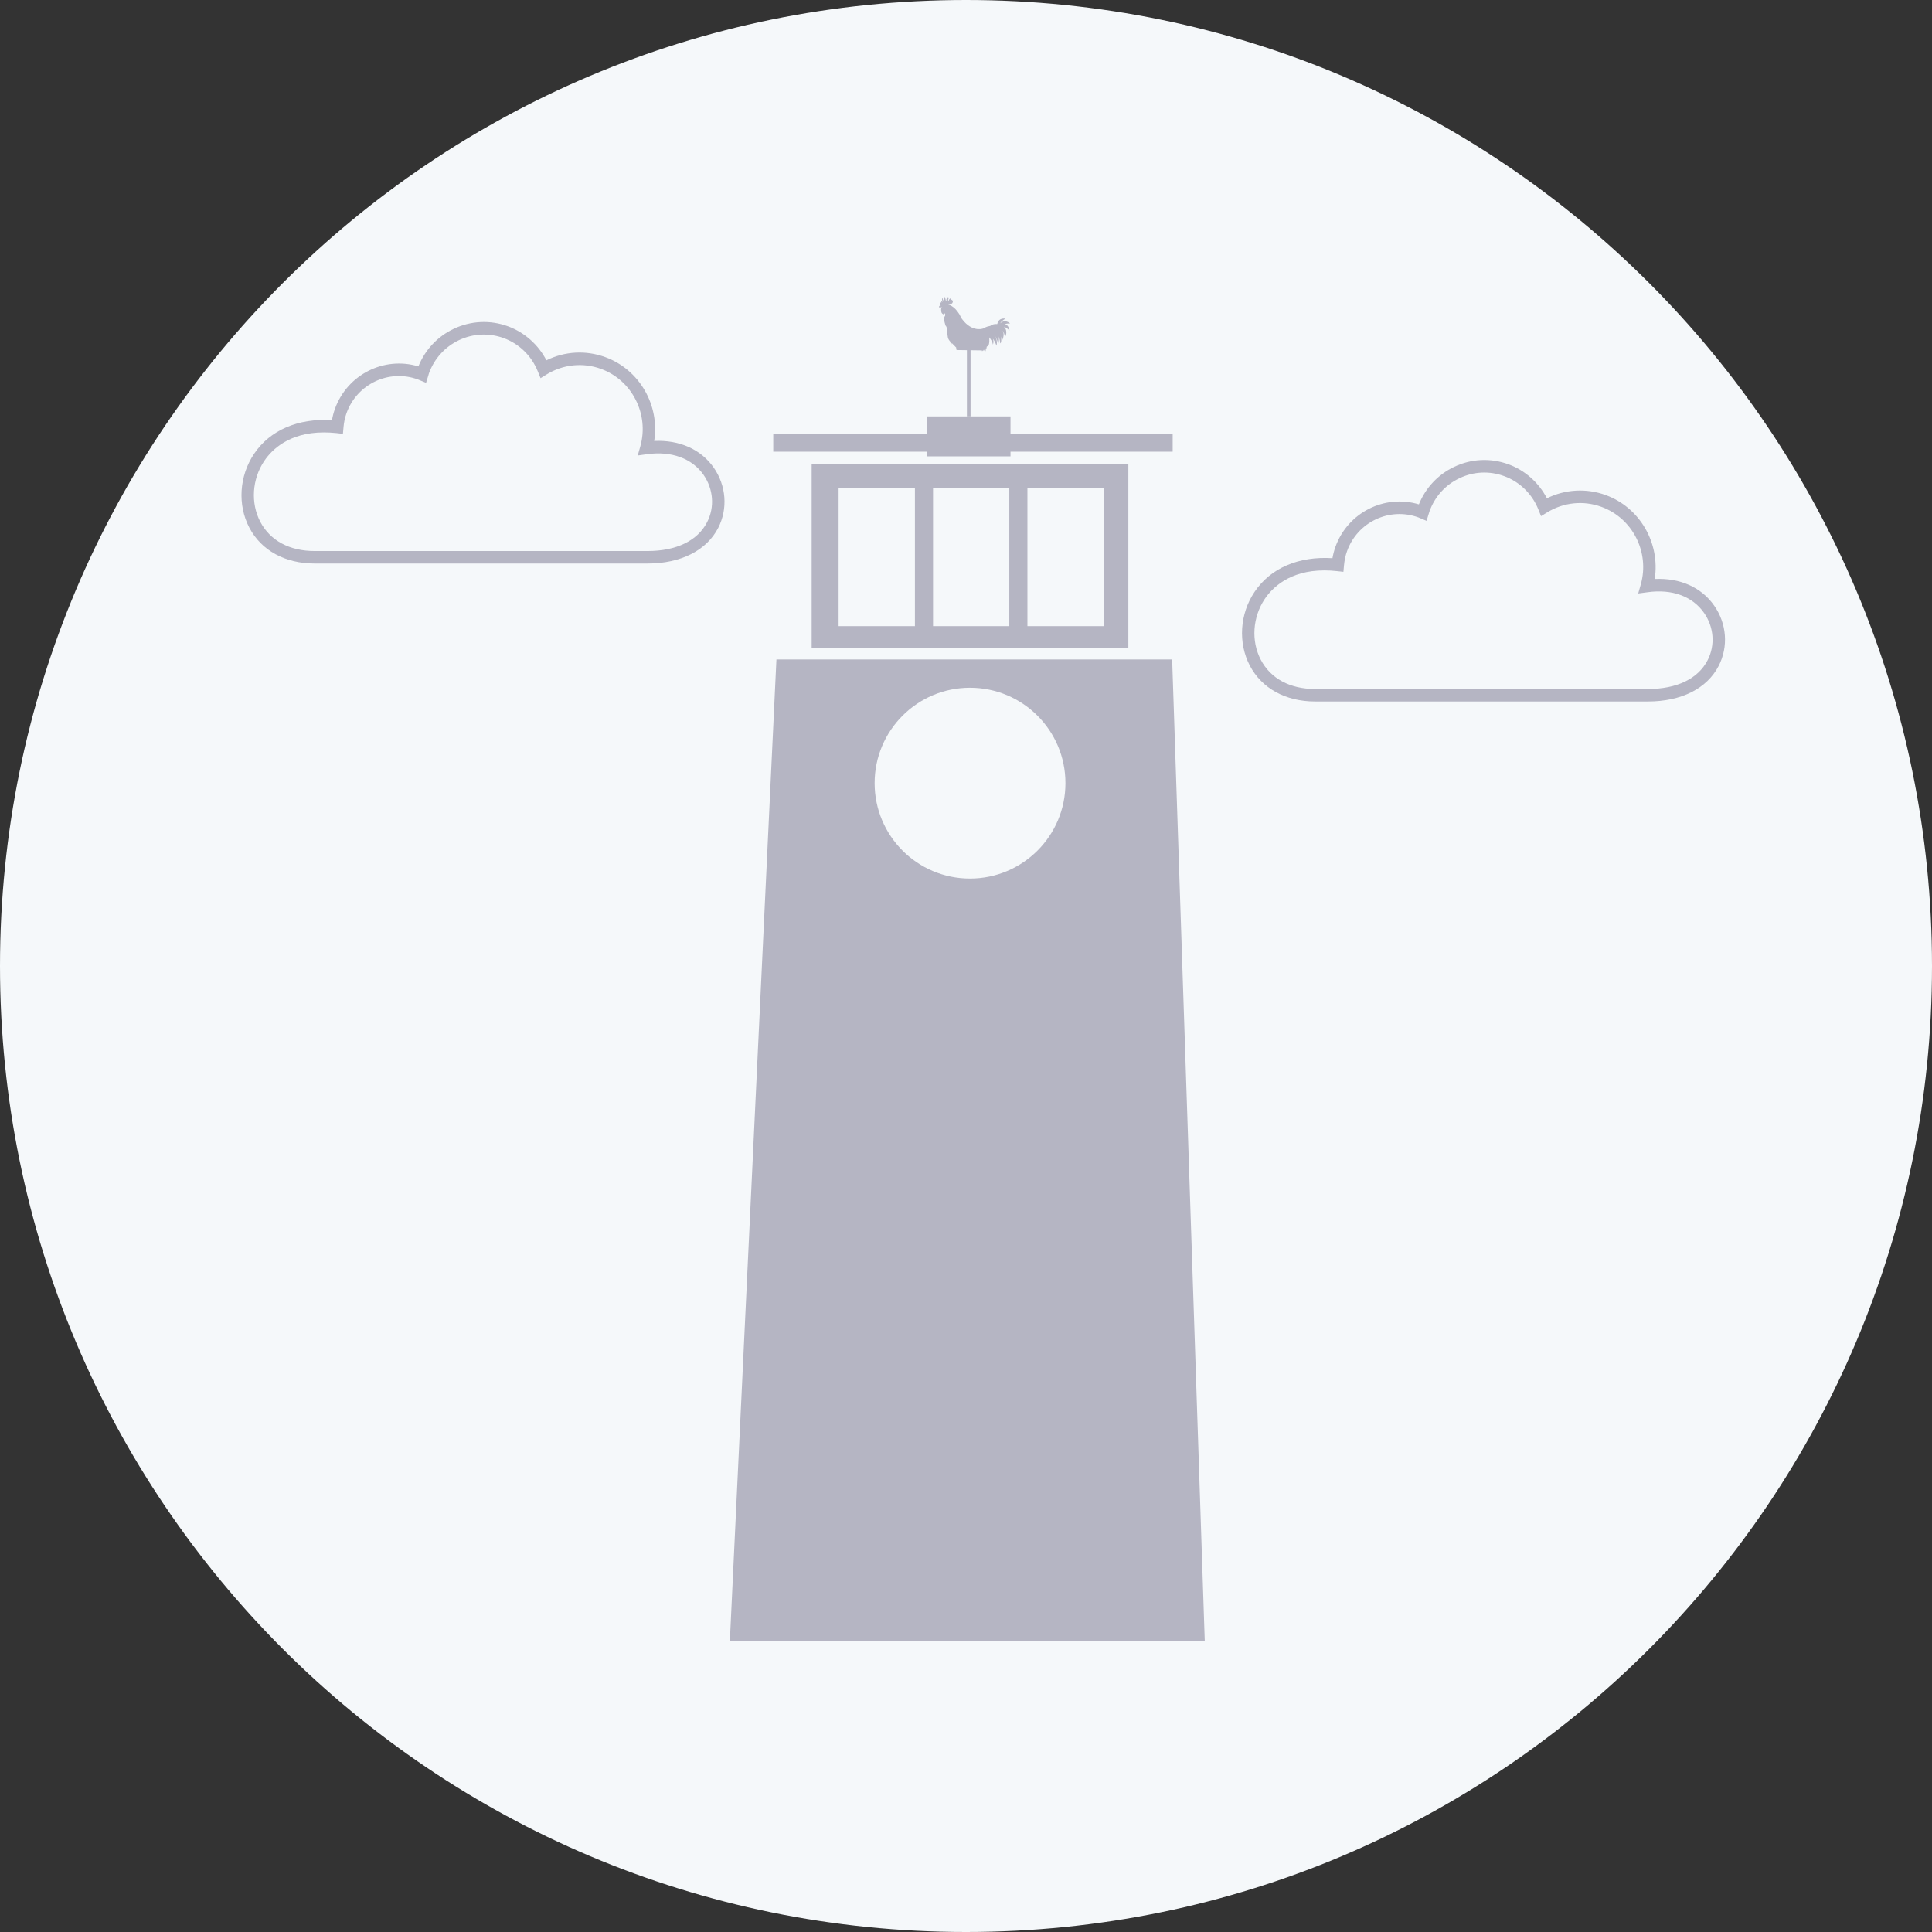 <svg width="34" height="34" viewBox="0 0 34 34" fill="none" xmlns="http://www.w3.org/2000/svg">
<rect x="0" y="0" width="34" height="34" fill="#333333" stroke="none"/>
<g clip-path="url(#clip0_26_1202)">
<path d="M34 17C34 7.611 26.389 0 17 0C7.611 0 0 7.611 0 17C0 26.389 7.611 34 17 34C26.389 34 34 26.389 34 17Z" fill="#F5F8FA"/>
<path d="M12.844 28.886L13.664 11.605H20.628L21.202 28.886H12.844Z" fill="#B5B5C3"/>
<path d="M19.857 8.171H14.284V11.402H19.857V8.171Z" fill="#B5B5C3"/>
<path d="M18.75 13.782C18.75 14.709 17.998 15.461 17.07 15.461C16.143 15.461 15.392 14.709 15.392 13.782C15.392 12.855 16.143 12.103 17.07 12.103C17.998 12.103 18.75 12.855 18.75 13.782Z" fill="#F5F8FA"/>
<path d="M16.837 6.16C16.837 6.16 16.824 6.152 16.828 6.117L16.756 6.043C16.756 6.043 16.753 6.04 16.748 6.036C16.742 6.049 16.743 6.064 16.743 6.064C16.718 6.038 16.728 6.017 16.728 6.017C16.709 5.997 16.686 5.968 16.681 5.937C16.681 5.937 16.665 5.842 16.665 5.791C16.662 5.77 16.655 5.741 16.64 5.73C16.64 5.729 16.639 5.729 16.639 5.728C16.636 5.718 16.607 5.622 16.614 5.599C16.614 5.599 16.614 5.598 16.615 5.598C16.617 5.584 16.621 5.571 16.63 5.562C16.63 5.562 16.631 5.561 16.631 5.561C16.632 5.557 16.637 5.535 16.631 5.508C16.629 5.516 16.623 5.525 16.611 5.534C16.611 5.534 16.58 5.531 16.567 5.494C16.567 5.494 16.567 5.497 16.565 5.479C16.565 5.476 16.565 5.474 16.565 5.473C16.562 5.461 16.556 5.42 16.577 5.415C16.577 5.415 16.578 5.412 16.58 5.409H16.526C16.526 5.409 16.519 5.378 16.553 5.377H16.555C16.526 5.342 16.561 5.316 16.561 5.316C16.557 5.336 16.567 5.326 16.567 5.326C16.562 5.291 16.575 5.296 16.575 5.296C16.586 5.327 16.587 5.307 16.587 5.307C16.565 5.239 16.59 5.25 16.59 5.25C16.586 5.272 16.609 5.296 16.609 5.296C16.622 5.294 16.617 5.218 16.617 5.218C16.634 5.235 16.643 5.278 16.643 5.278C16.642 5.303 16.655 5.289 16.655 5.289C16.65 5.253 16.668 5.253 16.668 5.253C16.679 5.251 16.685 5.221 16.685 5.221C16.697 5.245 16.693 5.258 16.69 5.265C16.687 5.27 16.685 5.275 16.685 5.281C16.685 5.299 16.697 5.287 16.697 5.287C16.712 5.242 16.74 5.253 16.74 5.253C16.726 5.257 16.729 5.275 16.729 5.275C16.734 5.293 16.756 5.272 16.756 5.272C16.754 5.303 16.77 5.285 16.77 5.285C16.776 5.369 16.695 5.355 16.695 5.355C16.681 5.353 16.669 5.352 16.66 5.352C16.723 5.363 16.831 5.411 16.915 5.59C16.916 5.592 16.915 5.593 16.915 5.593C16.917 5.596 16.919 5.599 16.921 5.602C16.921 5.602 16.939 5.627 16.967 5.66C17.143 5.854 17.312 5.778 17.312 5.778C17.332 5.764 17.354 5.754 17.377 5.747C17.395 5.742 17.412 5.738 17.428 5.735C17.462 5.705 17.511 5.7 17.55 5.703C17.577 5.579 17.693 5.609 17.693 5.609C17.644 5.636 17.616 5.664 17.602 5.69C17.689 5.607 17.776 5.693 17.776 5.693C17.738 5.692 17.709 5.695 17.685 5.702C17.759 5.728 17.765 5.816 17.765 5.816C17.727 5.779 17.695 5.759 17.667 5.75C17.749 5.829 17.687 5.934 17.687 5.934C17.678 5.883 17.663 5.845 17.646 5.818C17.687 5.902 17.635 5.99 17.635 5.99C17.63 5.964 17.624 5.941 17.618 5.921C17.628 6.05 17.602 6.041 17.602 6.041C17.598 5.992 17.587 5.953 17.573 5.922C17.591 5.993 17.566 6.069 17.566 6.069C17.558 5.99 17.528 5.934 17.494 5.894C17.57 5.989 17.536 6.083 17.536 6.083C17.52 6.034 17.498 5.993 17.473 5.96C17.495 6.022 17.473 6.063 17.473 6.063C17.468 6.02 17.441 5.976 17.409 5.937C17.409 5.938 17.422 6.074 17.378 6.102C17.378 6.102 17.378 6.099 17.379 6.095H17.367L17.356 6.148L17.349 6.127C17.349 6.132 17.347 6.189 17.347 6.187C17.347 6.185 17.335 6.144 17.335 6.144V6.168L17.33 6.156C17.328 6.152 17.323 6.153 17.323 6.157L17.322 6.168C17.322 6.172 17.317 6.172 17.316 6.168C17.314 6.16 17.312 6.151 17.312 6.151C17.312 6.151 17.311 6.159 17.31 6.166C17.31 6.169 17.306 6.17 17.304 6.168C17.302 6.165 17.298 6.167 17.298 6.17V6.175C17.299 6.179 17.294 6.18 17.293 6.177L17.285 6.164C17.283 6.161 17.279 6.163 17.279 6.166V6.175C17.279 6.179 17.273 6.18 17.272 6.177L17.269 6.166C17.268 6.162 17.264 6.162 17.263 6.166" fill="#B5B5C3"/>
<path d="M17.08 6.114H17.016V7.328H17.08V6.114Z" fill="#B5B5C3"/>
<path d="M20.637 7.632H13.608V7.949H20.637V7.632Z" fill="#B5B5C3"/>
<path d="M17.783 7.328H16.313V8.031H17.783V7.328Z" fill="#B5B5C3"/>
<path d="M17.762 8.59H16.42V11.019H17.762V8.59Z" fill="#F5F8FA"/>
<path d="M16.101 8.59H14.758V11.019H16.101V8.59Z" fill="#F5F8FA"/>
<path d="M19.424 8.59H18.081V11.019H19.424V8.59Z" fill="#F5F8FA"/>
<path d="M11.394 9.917H5.538C5.018 9.917 4.598 9.687 4.388 9.286C4.177 8.885 4.21 8.375 4.471 7.987C4.751 7.57 5.246 7.357 5.842 7.394C5.854 7.326 5.871 7.259 5.894 7.196C6.111 6.591 6.759 6.266 7.363 6.448C7.481 6.155 7.701 5.921 7.986 5.786C8.288 5.644 8.626 5.628 8.938 5.742C9.23 5.849 9.472 6.064 9.616 6.341C9.939 6.181 10.31 6.16 10.652 6.285C11.256 6.505 11.612 7.133 11.513 7.76C11.957 7.74 12.334 7.906 12.56 8.229C12.781 8.546 12.812 8.953 12.639 9.29C12.434 9.688 11.98 9.917 11.394 9.917H11.394ZM5.7 7.61C5.086 7.61 4.783 7.915 4.651 8.111C4.435 8.432 4.408 8.853 4.581 9.183C4.755 9.514 5.095 9.697 5.538 9.697H11.394C11.903 9.697 12.276 9.516 12.444 9.189C12.58 8.925 12.555 8.606 12.381 8.356C12.178 8.066 11.816 7.934 11.388 7.993L11.223 8.016L11.269 7.854C11.427 7.29 11.124 6.691 10.577 6.492C10.26 6.376 9.912 6.411 9.622 6.588L9.513 6.655L9.464 6.535C9.355 6.263 9.136 6.049 8.864 5.95C8.606 5.856 8.327 5.869 8.078 5.986C7.83 6.104 7.642 6.312 7.548 6.572C7.545 6.582 7.542 6.592 7.54 6.601L7.498 6.737L7.37 6.684C7.364 6.681 7.358 6.679 7.352 6.677C6.845 6.491 6.282 6.758 6.098 7.271C6.07 7.35 6.052 7.434 6.045 7.522L6.035 7.635L5.924 7.622C5.845 7.614 5.77 7.61 5.7 7.61L5.7 7.61Z" fill="#B5B5C3"/>
<path d="M29.001 12.345H23.145C22.625 12.345 22.206 12.115 21.995 11.714C21.785 11.313 21.817 10.803 22.078 10.416C22.358 9.998 22.854 9.785 23.449 9.823C23.461 9.754 23.478 9.688 23.501 9.624C23.718 9.019 24.366 8.694 24.97 8.876C25.088 8.584 25.308 8.35 25.593 8.215C25.895 8.072 26.233 8.057 26.546 8.171C26.837 8.277 27.079 8.492 27.223 8.769C27.546 8.61 27.918 8.588 28.259 8.713C28.863 8.933 29.219 9.562 29.12 10.189C29.564 10.168 29.941 10.334 30.167 10.658C30.389 10.975 30.419 11.381 30.246 11.718C30.041 12.117 29.588 12.345 29.001 12.345H29.001ZM23.307 10.038C22.694 10.038 22.39 10.344 22.258 10.54C22.043 10.861 22.015 11.281 22.188 11.611C22.362 11.943 22.702 12.125 23.145 12.125H29.001C29.511 12.125 29.884 11.945 30.052 11.617C30.187 11.353 30.163 11.034 29.988 10.785C29.785 10.494 29.424 10.362 28.996 10.422L28.83 10.444L28.876 10.282C29.034 9.718 28.731 9.12 28.184 8.92C27.867 8.804 27.519 8.839 27.229 9.016L27.12 9.083L27.072 8.964C26.962 8.691 26.743 8.478 26.471 8.379C26.213 8.284 25.934 8.297 25.686 8.415C25.437 8.532 25.249 8.74 25.156 9.001C25.152 9.011 25.149 9.02 25.147 9.03L25.105 9.166L24.977 9.112C24.971 9.11 24.965 9.107 24.96 9.105C24.452 8.92 23.889 9.186 23.706 9.699C23.677 9.778 23.66 9.863 23.652 9.951L23.642 10.063L23.531 10.051C23.452 10.042 23.378 10.038 23.307 10.038L23.307 10.038Z" fill="#B5B5C3"/>
</g>
<defs>
<clipPath id="clip0_26_1202">
<rect width="34" height="34" fill="white"/>
</clipPath>
</defs>
</svg>
